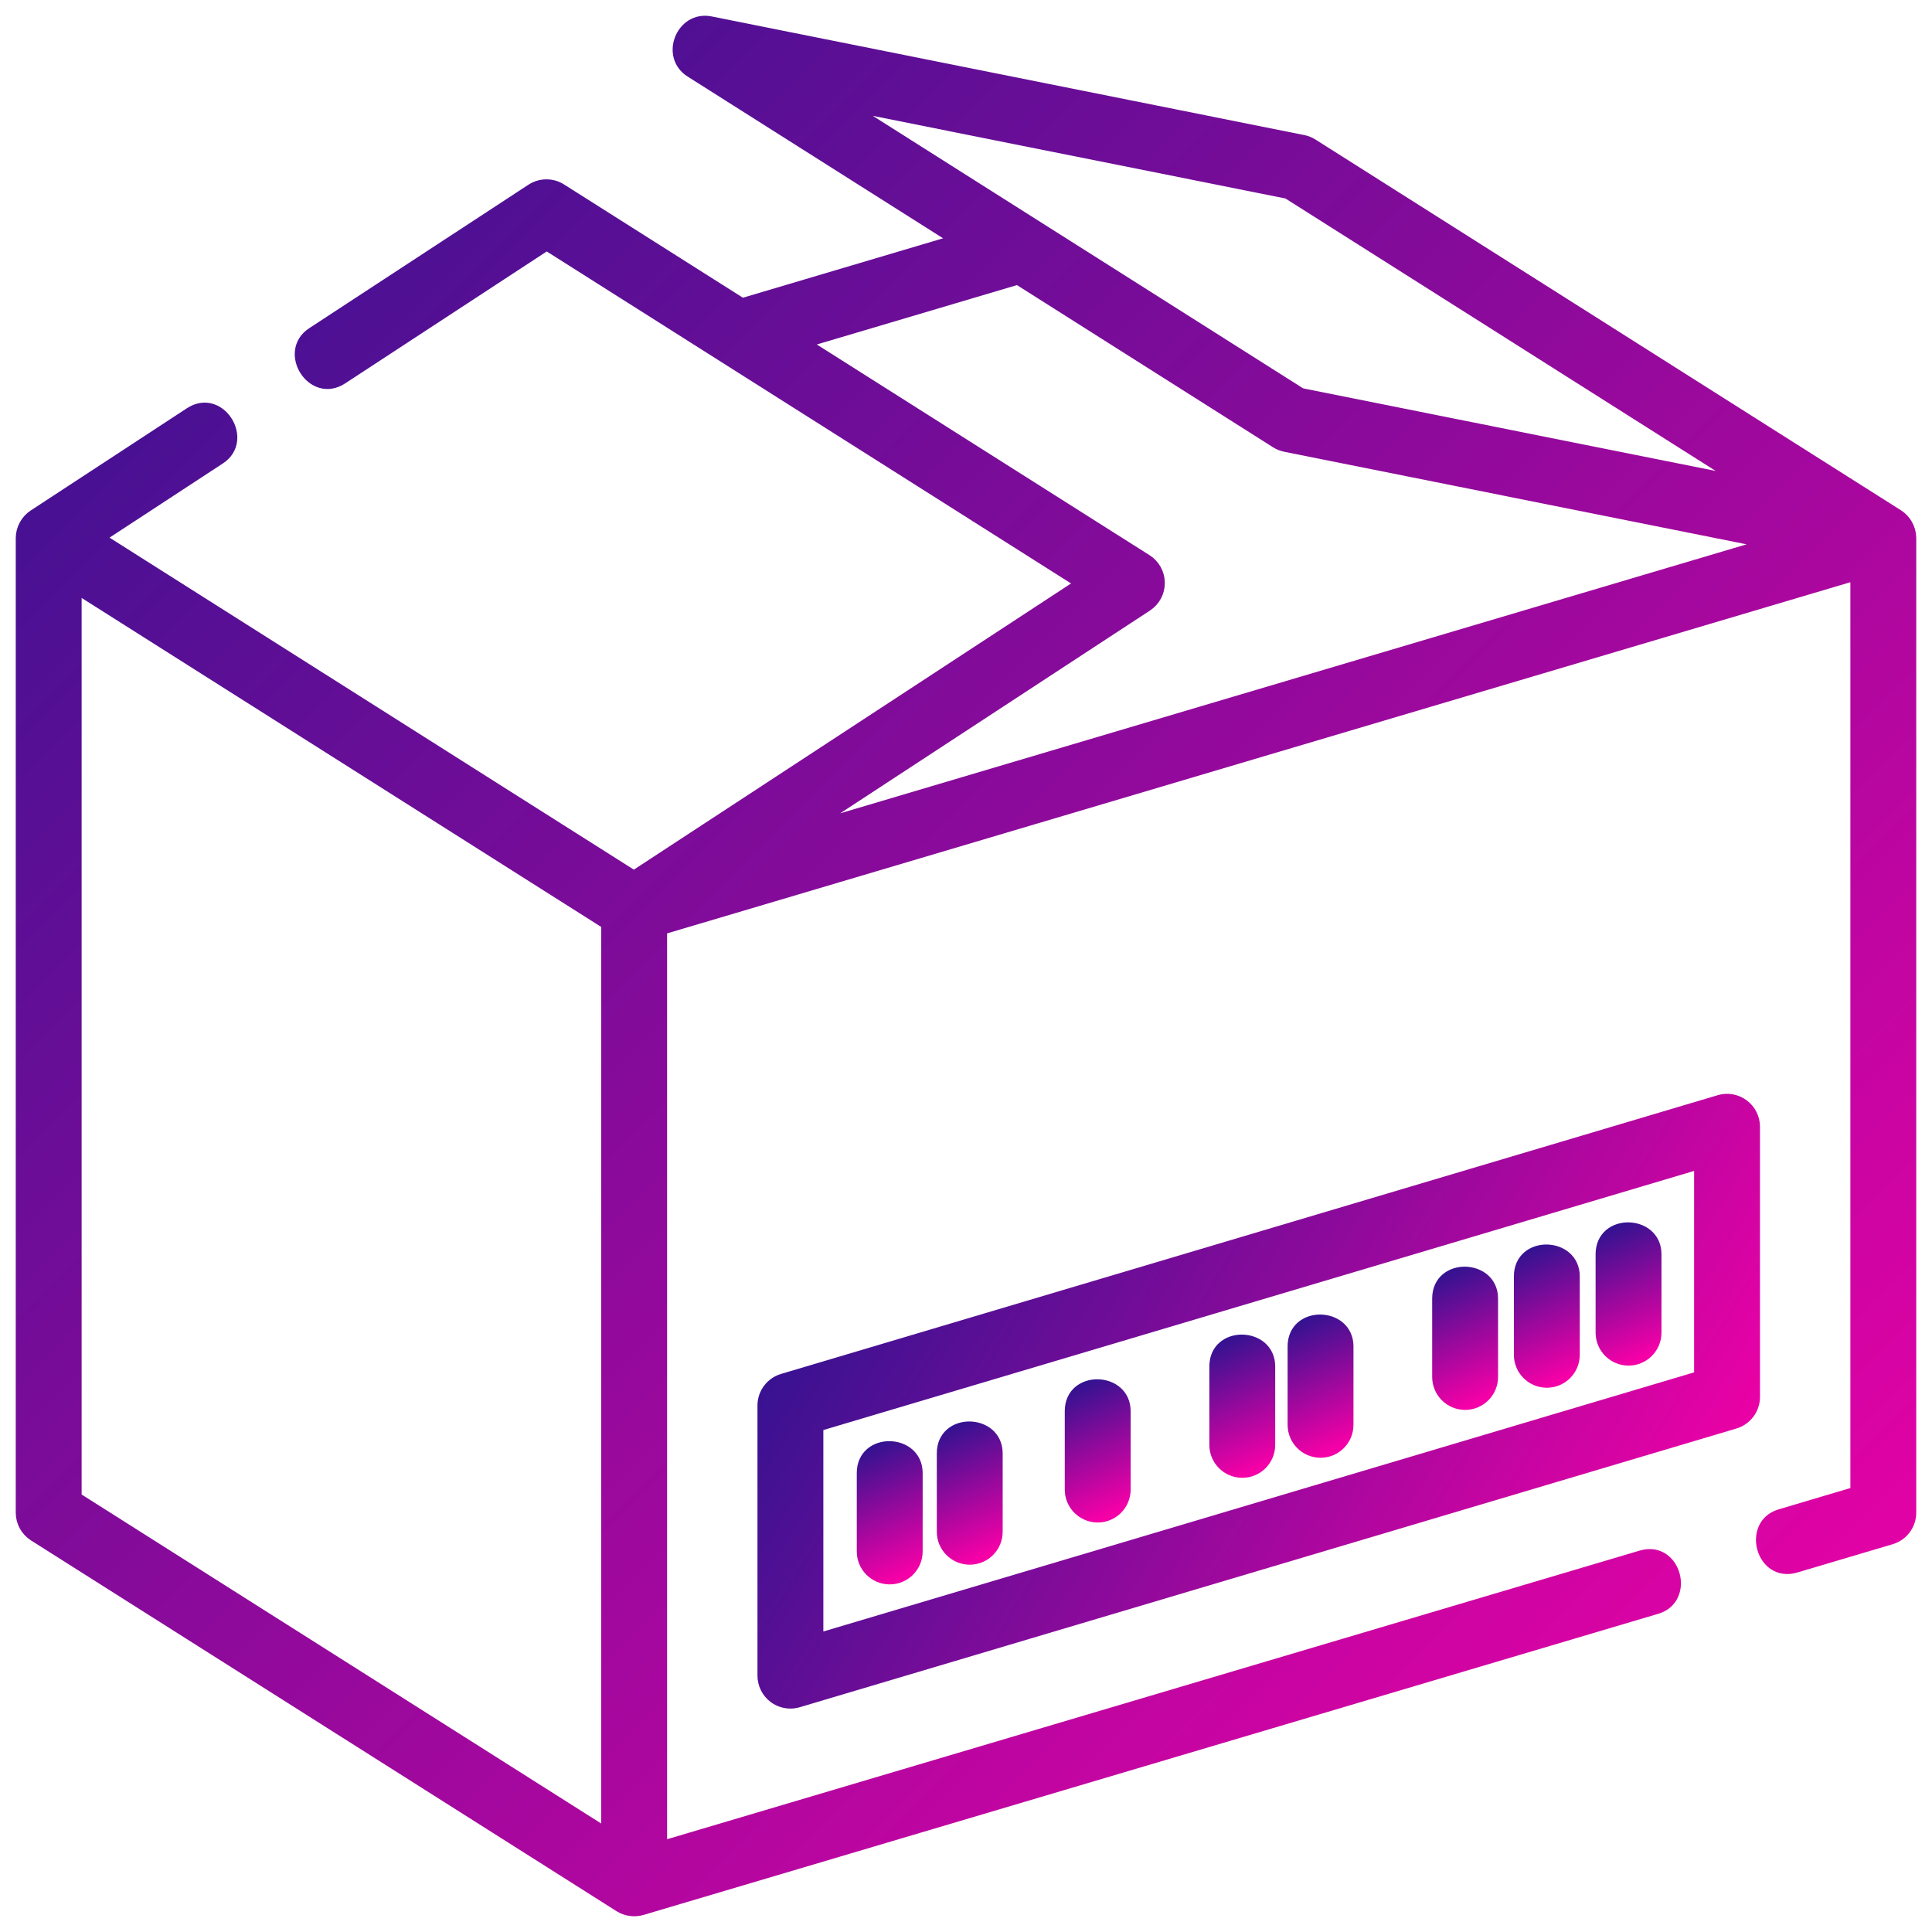 <?xml version="1.0" encoding="UTF-8"?>
<svg width="92px" height="92px" viewBox="0 0 92 92" version="1.1" xmlns="http://www.w3.org/2000/svg" xmlns:xlink="http://www.w3.org/1999/xlink">
    <title>stok-produk</title>
    <defs>
        <filter id="filter-1">
            <feColorMatrix in="SourceGraphic" type="matrix" values="0 0 0 0 1 0 0 0 0 0.745 0 0 0 0 0.059 0 0 0 1 0"></feColorMatrix>
        </filter>
        <linearGradient x1="0%" y1="0%" x2="100%" y2="100%" id="linearGradient-2">
            <stop stop-color="#2E1390" offset="0%"></stop>
            <stop stop-color="#F500A7" offset="100%"></stop>
        </linearGradient>
        <linearGradient x1="0%" y1="31.449%" x2="100%" y2="68.551%" id="linearGradient-3">
            <stop stop-color="#2E1390" offset="0%"></stop>
            <stop stop-color="#F500A7" offset="100%"></stop>
        </linearGradient>
        <linearGradient x1="41.297%" y1="0%" x2="58.703%" y2="100%" id="linearGradient-4">
            <stop stop-color="#2E1390" offset="0%"></stop>
            <stop stop-color="#F500A7" offset="100%"></stop>
        </linearGradient>
        <linearGradient x1="41.297%" y1="0%" x2="58.703%" y2="100%" id="linearGradient-5">
            <stop stop-color="#2E1390" offset="0%"></stop>
            <stop stop-color="#F500A7" offset="100%"></stop>
        </linearGradient>
    </defs>
    <g id="Page-1" stroke="none" stroke-width="1" fill="none" fill-rule="evenodd">
        <g id="3a.-produk" transform="translate(-1087, -2522)">
            <g id="stok-produk" transform="translate(1043, 2493)">
                <g id="stok-produk" transform="translate(15, 0)" filter="url(#filter-1)">
                    <g transform="translate(30, 30)">
                        <path d="M89.999,24.602 C89.992,24.163 89.758,23.745 89.387,23.51 L61.508,5.856 C61.372,5.77 61.22,5.709 61.062,5.677 L32.841,0.028 C31.443,-0.253 30.673,1.672 31.877,2.434 L44.507,10.431 L34.339,13.449 L25.726,7.995 C25.29,7.718 24.732,7.723 24.299,8.006 L13.856,14.841 C12.476,15.745 13.857,17.992 15.301,17.047 L25.033,10.677 L50.465,26.78 L29.186,40.709 L3.754,24.605 L9.481,20.856 C10.861,19.953 9.48,17.706 8.037,18.65 L0.597,23.52 C0.231,23.76 0,24.187 0,24.623 L0,71.03 C0,71.482 0.232,71.902 0.613,72.144 L28.492,89.797 C28.808,89.997 29.215,90.054 29.573,89.948 L77.899,75.606 C79.481,75.136 78.802,72.587 77.149,73.078 L30.516,86.917 L30.516,43.261 L87.363,26.39 L87.363,70.046 L83.763,71.115 C82.182,71.584 82.86,74.133 84.514,73.642 L89.057,72.294 C89.616,72.128 90,71.614 90,71.03 L90,24.623 C90,24.616 89.999,24.609 89.999,24.602 Z M60.304,8.215 L81.973,21.936 L60.96,17.729 L39.291,4.008 L60.304,8.215 Z M53.605,25.648 L37.297,15.321 L47.464,12.304 L59.756,20.088 C59.893,20.174 60.044,20.235 60.203,20.267 L83.209,24.873 L37.445,38.454 L53.622,27.865 C53.997,27.62 54.222,27.2 54.218,26.752 C54.215,26.304 53.984,25.888 53.605,25.648 L53.605,25.648 Z M2.637,27.019 L27.879,43.002 L27.879,86.288 L2.637,70.305 L2.637,27.019 Z" id="Shape" stroke="url(#linearGradient-2)" stroke-width="0.5" fill="url(#linearGradient-2)" fill-rule="nonzero"></path>
                        <path d="M82.029,51.599 C81.695,51.35 81.264,51.273 80.865,51.392 L36.263,64.665 C35.704,64.831 35.32,65.345 35.32,65.928 L35.32,78.793 C35.32,79.209 35.517,79.601 35.85,79.85 C36.081,80.021 36.358,80.111 36.639,80.111 C36.764,80.111 36.891,80.093 37.015,80.056 L81.617,66.784 C82.176,66.617 82.559,66.103 82.559,65.52 L82.559,52.656 C82.559,52.239 82.363,51.848 82.029,51.599 L82.029,51.599 Z M79.922,64.537 L37.957,77.025 L37.957,66.911 L79.922,54.423 L79.922,64.537 Z" id="Shape" stroke="url(#linearGradient-3)" stroke-width="0.5" fill="url(#linearGradient-3)" fill-rule="nonzero"></path>
                        <path d="M51.272,71.25 C52,71.25 52.59,70.66 52.59,69.932 L52.59,66.196 C52.59,64.546 49.953,64.471 49.953,66.196 L49.953,69.932 C49.953,70.66 50.544,71.25 51.272,71.25 Z" id="Path" stroke="url(#linearGradient-4)" stroke-width="0.5" fill="url(#linearGradient-4)" fill-rule="nonzero"></path>
                        <path d="M68.767,65.888 C69.495,65.888 70.086,65.298 70.086,64.57 L70.086,60.833 C70.086,59.184 67.449,59.109 67.449,60.833 L67.449,64.57 C67.449,65.298 68.039,65.888 68.767,65.888 Z" id="Path" stroke="url(#linearGradient-5)" stroke-width="0.5" fill="url(#linearGradient-5)" fill-rule="nonzero"></path>
                        <path d="M72.658,64.833 C73.387,64.833 73.977,64.243 73.977,63.515 L73.977,59.779 C73.977,58.129 71.34,58.054 71.34,59.779 L71.34,63.515 C71.34,64.243 71.93,64.833 72.658,64.833 Z" id="Path" stroke="url(#linearGradient-5)" stroke-width="0.5" fill="url(#linearGradient-5)" fill-rule="nonzero"></path>
                        <path d="M76.55,63.779 C77.278,63.779 77.868,63.188 77.868,62.46 L77.868,58.724 C77.868,57.074 75.231,56.999 75.231,58.724 L75.231,62.46 C75.231,63.188 75.821,63.779 76.55,63.779 Z" id="Path" stroke="url(#linearGradient-5)" stroke-width="0.5" fill="url(#linearGradient-5)" fill-rule="nonzero"></path>
                        <path d="M41.367,74.197 C42.096,74.197 42.686,73.607 42.686,72.879 L42.686,69.143 C42.686,67.493 40.049,67.418 40.049,69.143 L40.049,72.879 C40.049,73.607 40.639,74.197 41.367,74.197 Z" id="Path" stroke="url(#linearGradient-4)" stroke-width="0.5" fill="url(#linearGradient-4)" fill-rule="nonzero"></path>
                        <path d="M45.178,73.259 C45.906,73.259 46.496,72.669 46.496,71.941 L46.496,68.205 C46.496,66.556 43.86,66.48 43.86,68.205 L43.86,71.941 C43.86,72.669 44.45,73.259 45.178,73.259 Z" id="Path" stroke="url(#linearGradient-4)" stroke-width="0.5" fill="url(#linearGradient-4)" fill-rule="nonzero"></path>
                        <path d="M58.156,69.122 C58.884,69.122 59.474,68.532 59.474,67.804 L59.474,64.068 C59.474,62.418 56.838,62.343 56.838,64.068 L56.838,67.804 C56.838,68.532 57.428,69.122 58.156,69.122 Z" id="Path" stroke="url(#linearGradient-4)" stroke-width="0.5" fill="url(#linearGradient-4)" fill-rule="nonzero"></path>
                        <path d="M61.883,68.167 C62.611,68.167 63.201,67.577 63.201,66.849 L63.201,63.113 C63.201,61.463 60.565,61.388 60.565,63.113 L60.565,66.849 C60.565,67.577 61.155,68.167 61.883,68.167 Z" id="Path" stroke="url(#linearGradient-4)" stroke-width="0.5" fill="url(#linearGradient-4)" fill-rule="nonzero"></path>
                    </g>
                </g>
            </g>
        </g>
    </g>
</svg>